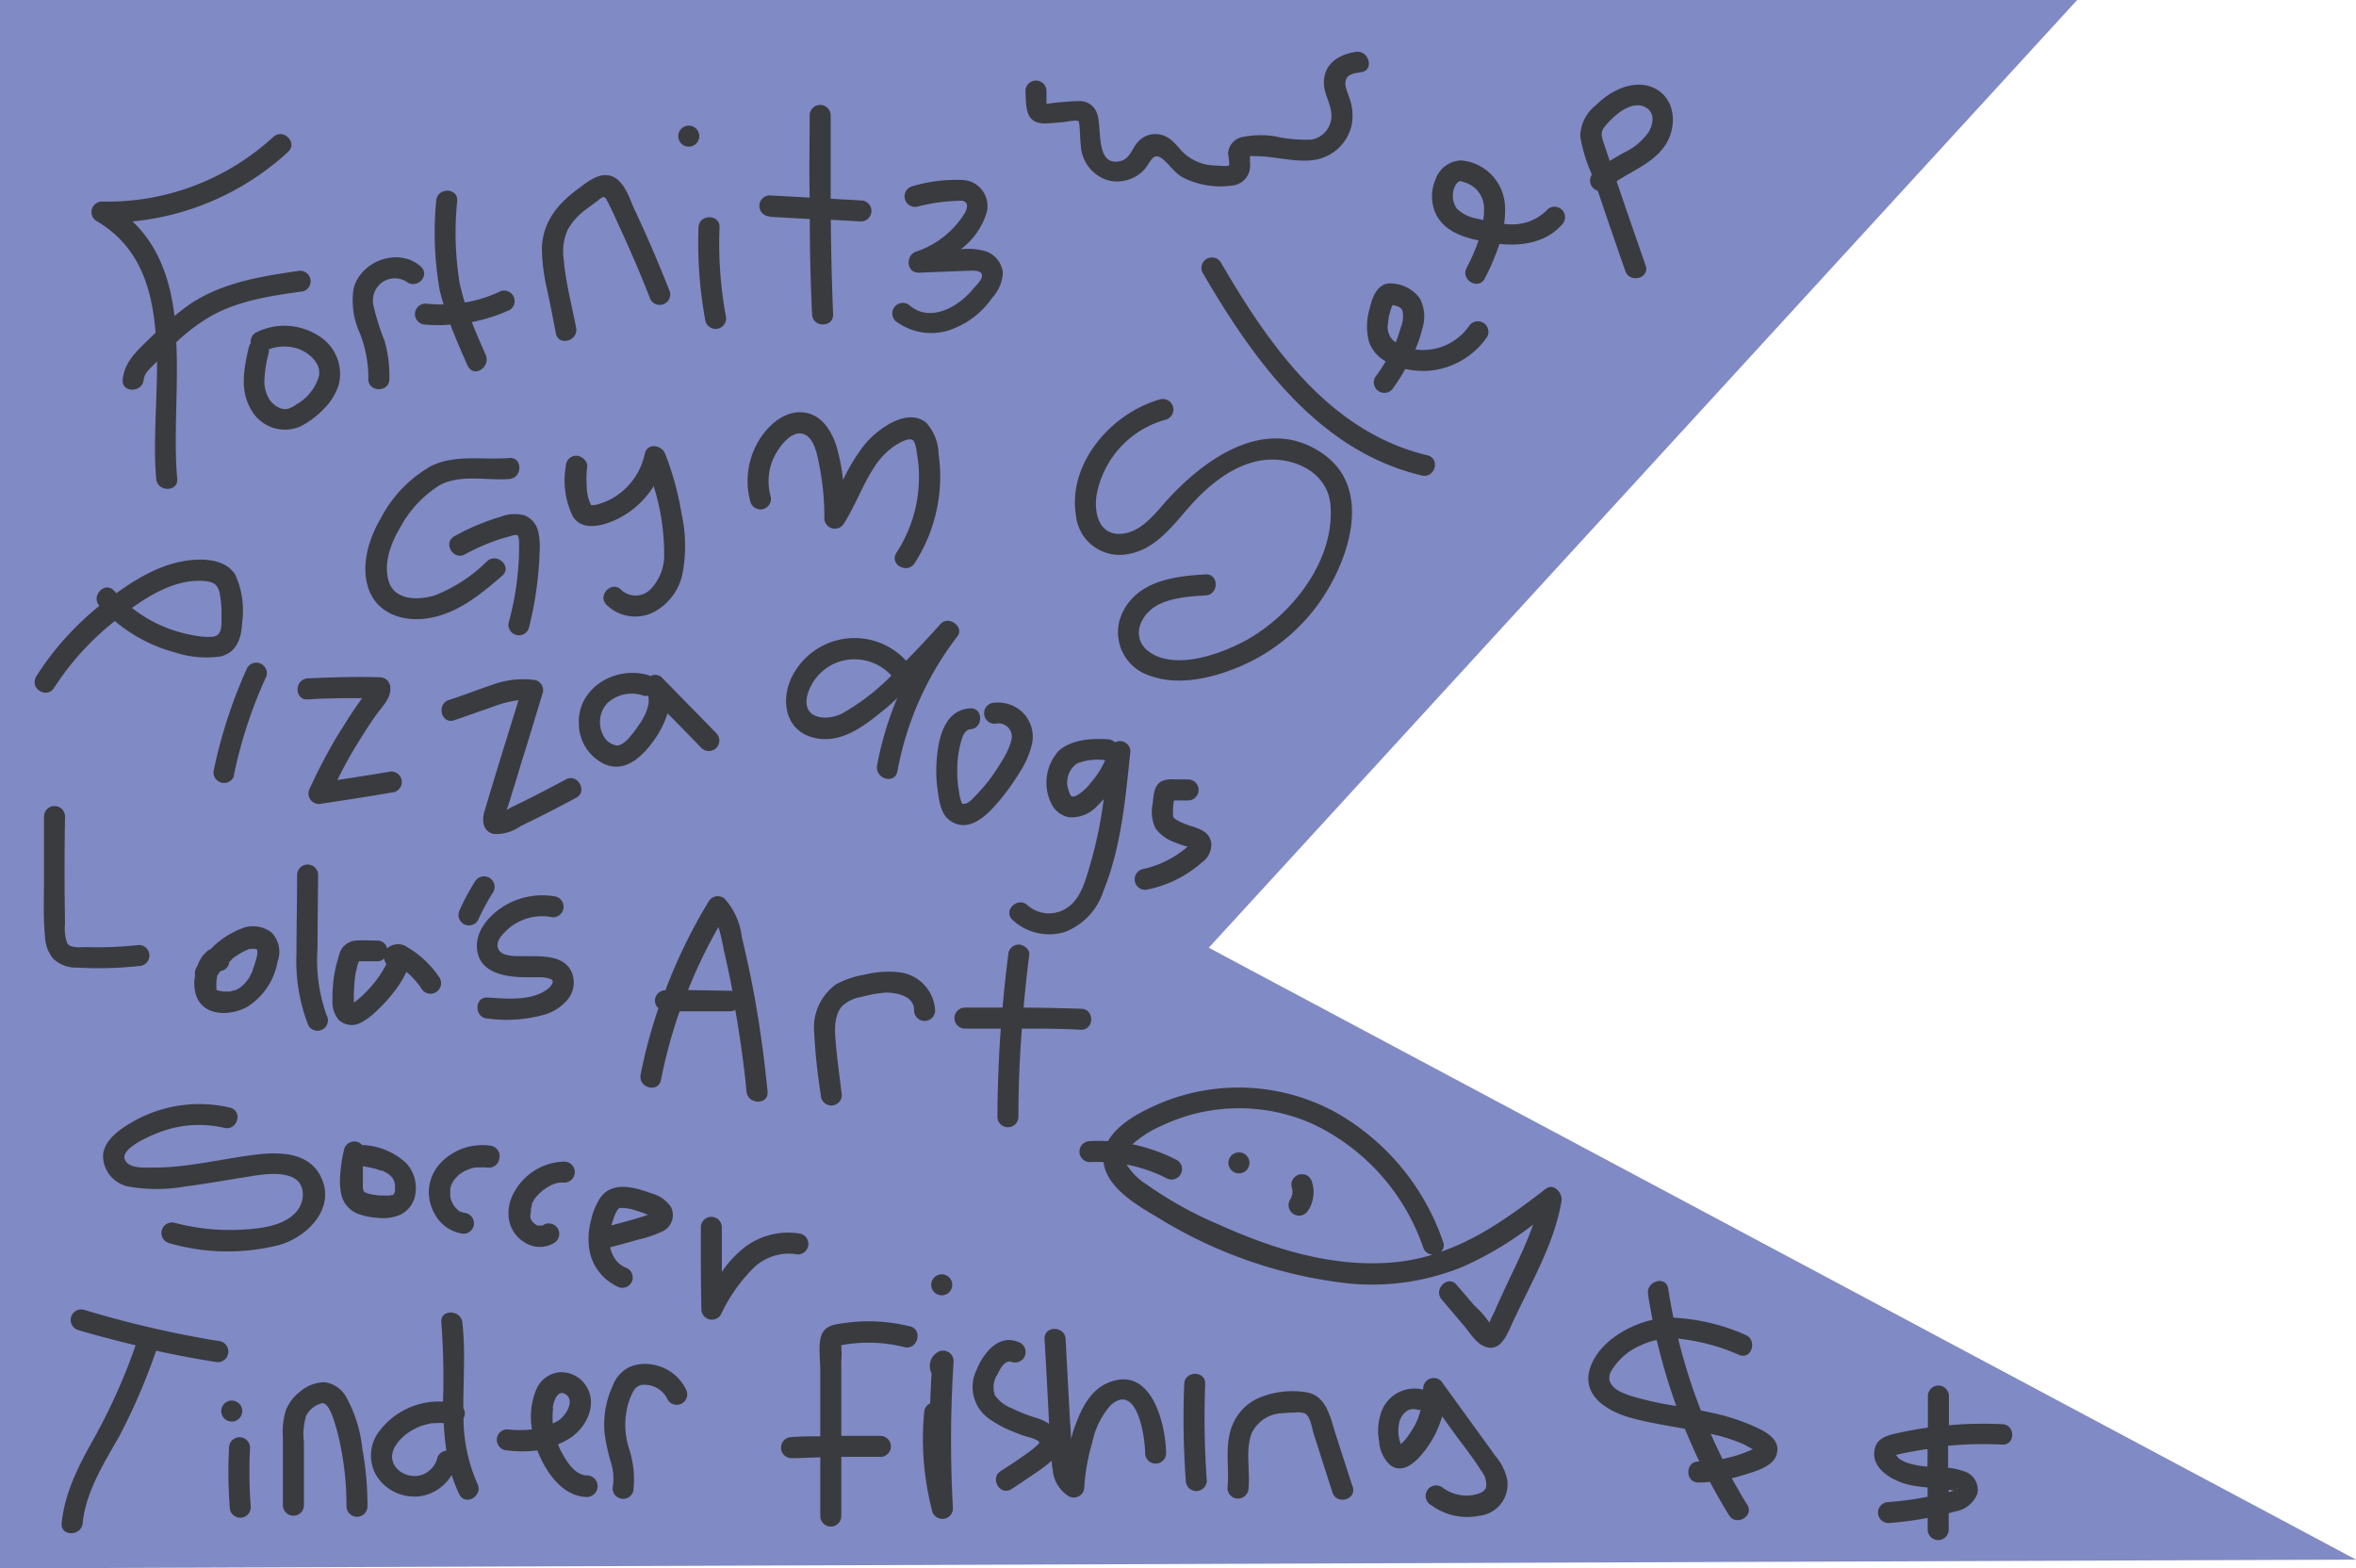 <svg id="Layer_1" data-name="Layer 1" xmlns="http://www.w3.org/2000/svg" viewBox="0 0 224.26 149.3"><defs><style>.cls-1{fill:#808ac4;}.cls-2{fill:#3a3b3f;}</style></defs><title>hobbies</title><polygon class="cls-1" points="0 149.3 0 0 197.72 0 115.06 90.22 224.26 148.47 0 149.3"/><path class="cls-2" d="M236.34,563.47c4,2.33,5.26,6.28,5.61,10.62l-.48.47c-1.16,1.14-2.49,2.25-2.65,4-.12,1.28,1.88,1.27,2,0,.05-.59.59-1.06,1-1.46l.27-.27c0,3.91-.38,7.92-.08,11.17.11,1.27,2.11,1.28,2,0-.36-3.9.12-8.54-.09-13a18,18,0,0,1,3.2-2.43c2.69-1.54,5.84-2,8.85-2.41a1,1,0,0,0,.7-1.23,1,1,0,0,0-1.23-.7c-3.48.5-7,1.08-10,3-.58.39-1.14.82-1.69,1.27-.42-3.45-1.5-6.64-4-9a25.49,25.49,0,0,0,14.82-6.63c.94-.87-.47-2.28-1.42-1.41a23.32,23.32,0,0,1-16.24,6.15A1,1,0,0,0,236.34,563.47Z" transform="translate(-227.14 -542.42)"/><path class="cls-2" d="M251.48,574.09a1,1,0,0,0-.47,1,1.11,1.11,0,0,0-.18.36c-.45,1.92-.89,4.09.18,5.9a3.67,3.67,0,0,0,4.73,1.66,8.3,8.3,0,0,0,2.16-1.6,5.79,5.79,0,0,0,1.46-2.29,4.23,4.23,0,0,0-1.8-4.67A6,6,0,0,0,251.48,574.09Zm4.61,1.8a3.09,3.09,0,0,1,1.11,1,1.79,1.79,0,0,1,.3.69,1.92,1.92,0,0,1,0,.63,4.56,4.56,0,0,1-2.15,2.71,3,3,0,0,1-.75.4,1.3,1.3,0,0,1-.67,0,2.29,2.29,0,0,1-1.1-.81,3.2,3.2,0,0,1-.52-1.93,12.24,12.24,0,0,1,.42-2.62,1,1,0,0,0,0-.29,4.26,4.26,0,0,1,1.58-.26,3.73,3.73,0,0,1,.88.12A3.14,3.14,0,0,1,256.09,575.89Z" transform="translate(-227.14 -542.42)"/><path class="cls-2" d="M262.2,578.51c0,1.28,2,1.28,2,0a12,12,0,0,0-.45-3.63,22.68,22.68,0,0,1-1.06-3.37,2.15,2.15,0,0,1,.78-2.18,2.11,2.11,0,0,1,2.31-.13c1,.85,2.37-.55,1.41-1.41-2.14-1.91-5.9-.48-6.42,2.27a7.52,7.52,0,0,0,.63,4.1A11.57,11.57,0,0,1,262.2,578.51Z" transform="translate(-227.14 -542.42)"/><path class="cls-2" d="M266.64,572.32a1,1,0,0,0,1,1,13.43,13.43,0,0,0,2.37,0c.5,1.32,1.06,2.6,1.63,3.88s2.24.16,1.73-1-.91-2.07-1.32-3.12a16.22,16.22,0,0,0,3.58-1.14,1,1,0,0,0,.36-1.36,1,1,0,0,0-1.37-.36,12.59,12.59,0,0,1-3.24,1c-.19-.62-.36-1.25-.5-1.9a30.22,30.22,0,0,1-.22-7.78c.08-1.29-1.92-1.29-2,0a31.76,31.76,0,0,0,.3,8.32c.1.52.25,1,.4,1.54a14.15,14.15,0,0,1-1.72-.08A1,1,0,0,0,266.64,572.32Z" transform="translate(-227.14 -542.42)"/><path class="cls-2" d="M280.05,574.15c.24,1.26,2.17.73,1.93-.53-.41-2.14-1-4.32-1.18-6.5a5.11,5.11,0,0,1,.37-2.81,6,6,0,0,1,1.81-2c.34-.26.69-.51,1-.74.13-.1.42-.38.59-.38s.16,0,.28.19c.51.95.94,1.95,1.39,2.93q1.46,3.16,2.73,6.4a1,1,0,0,0,1.23.7,1,1,0,0,0,.7-1.23q-1.57-4-3.38-7.85c-.45-1-.86-2.39-1.86-3-1.22-.69-2.45.27-3.4,1-2,1.44-3.46,3.18-3.54,5.73a18.34,18.34,0,0,0,.49,3.9C279.52,571.35,279.78,572.75,280.05,574.15Z" transform="translate(-227.14 -542.42)"/><path class="cls-2" d="M294.29,573a1,1,0,0,0,1.93-.54,38.12,38.12,0,0,1-.59-8.4c.05-1.28-1.95-1.28-2,0A40.59,40.59,0,0,0,294.29,573Z" transform="translate(-227.14 -542.42)"/><path class="cls-2" d="M292.7,556.38a1,1,0,0,0,0-2A1,1,0,0,0,292.7,556.38Z" transform="translate(-227.14 -542.42)"/><path class="cls-2" d="M300.42,563.06l3.8.21q0,4.54.22,9.07c.05,1.29,2.05,1.29,2,0q-.18-4.47-.22-9l2.87.16a1,1,0,0,0,1-1,1,1,0,0,0-1-1l-2.88-.16q0-4,0-7.93a1,1,0,0,0-2,0c0,2.61-.06,5.22,0,7.82l-3.79-.21a1,1,0,0,0,0,2Z" transform="translate(-227.14 -542.42)"/><path class="cls-2" d="M317.35,573.9a8.11,8.11,0,0,0,4.25-3.15,3.78,3.78,0,0,0,1-2.36,2.43,2.43,0,0,0-1.74-2.08,6,6,0,0,0-2.27-.16l0,0a6.86,6.86,0,0,0,2.47-3.51,2.48,2.48,0,0,0-2.18-3.08,14.78,14.78,0,0,0-4.9.59,1,1,0,0,0,.53,1.93,16.65,16.65,0,0,1,3.58-.53c.3,0,.77-.12,1,.17s0,.82-.18,1.09a8.67,8.67,0,0,1-4.59,3.57c-1,.36-.92,2,.26,2l4.56-.18c.32,0,1.35-.13,1.46.35s-.6,1.09-.81,1.35c-1.35,1.67-4,3.26-6,1.65a1,1,0,0,0-1.42,0,1,1,0,0,0,0,1.42A5.6,5.6,0,0,0,317.35,573.9Z" transform="translate(-227.14 -542.42)"/><path class="cls-2" d="M352.11,600.6c3.13-3.9,6.06-11.47.93-15-5.42-3.76-11.35.55-15,4.64-1.1,1.26-2.37,2.87-4.19,3-2.11.13-2.59-2-2.33-3.69a9.14,9.14,0,0,1,6.58-7.18,1,1,0,0,0-.54-1.93c-4.59,1.28-8.83,6.07-8,11.09a4.18,4.18,0,0,0,4.94,3.64c2.83-.48,4.44-3,6.3-5s4.49-4,7.42-4c2.63,0,5.32,1.48,5.56,4.31.45,5.31-3.7,10.54-8.12,12.94-2.36,1.28-6.64,2.81-9.11,1.07-1.51-1.06-1.18-2.88.1-4s3.5-1.29,5.25-1.39c1.28-.07,1.28-2.07,0-2-3,.17-6.4.61-7.89,3.58a4.34,4.34,0,0,0,2.69,6.1c2.8,1,6.26.09,8.87-1.09A17.81,17.81,0,0,0,352.11,600.6Z" transform="translate(-227.14 -542.42)"/><path class="cls-2" d="M363,585.76c-9.38-2.23-15.13-10.58-19.69-18.42a1,1,0,0,0-1.72,1c4.82,8.29,11,17,20.87,19.34C363.74,588,364.27,586.06,363,585.76Z" transform="translate(-227.14 -542.42)"/><path class="cls-2" d="M357.46,575a3.51,3.51,0,0,0,1.58,1.82c-.3.51-.62,1-1,1.5a1,1,0,0,0,.36,1.36,1,1,0,0,0,1.37-.35,18.14,18.14,0,0,0,1.14-1.79,8.06,8.06,0,0,0,2,.19,7.48,7.48,0,0,0,5.77-3.22,1,1,0,0,0-.36-1.37,1,1,0,0,0-1.37.36,5.44,5.44,0,0,1-3.09,2.09,5.59,5.59,0,0,1-2,.1,13,13,0,0,0,.69-2.08,3.68,3.68,0,0,0-.27-2.8,3.52,3.52,0,0,0-2.75-1.41c-1.27-.05-1.77,1.32-2,2.34A5.83,5.83,0,0,0,357.46,575Zm1.8-1.75a4.2,4.2,0,0,1,.18-1.06,5.22,5.22,0,0,1,.18-.56c0-.05.06-.11.09-.17a3,3,0,0,1,.51.15.65.65,0,0,1,.41.38,2.76,2.76,0,0,1-.17,1.65A13.41,13.41,0,0,1,360,575l-.19-.12A1.77,1.77,0,0,1,359.26,573.21Z" transform="translate(-227.14 -542.42)"/><path class="cls-2" d="M374.44,562.37a4.69,4.69,0,0,1-4,1.37h-.13a8.85,8.85,0,0,0,.09-1.53,4.57,4.57,0,0,0-4.17-4.52,2.69,2.69,0,0,0-2.47,1.87,4,4,0,0,0-.13,2.75c.61,1.91,2.44,2.62,4.25,3a18.82,18.82,0,0,1-1.14,2.62c-.59,1.14,1.14,2.15,1.73,1a21.69,21.69,0,0,0,1.4-3.29c2.18.23,4.49-.15,6-1.89a1,1,0,0,0-1.41-1.41Zm-6.66.87a3.64,3.64,0,0,1-1.94-.93,2,2,0,0,1-.4-1.4c0-.36.22-1.09.66-1.25-.07,0,.18,0,.25.06l.41.13a2.84,2.84,0,0,1,.92.61,2.62,2.62,0,0,1,.72,1.91,8.4,8.4,0,0,1-.07,1Z" transform="translate(-227.14 -542.42)"/><path class="cls-2" d="M379.22,560.57c.87,2.56,1.74,5.11,2.63,7.65.42,1.21,2.36.69,1.93-.53-.88-2.53-1.76-5.06-2.62-7.6l-.14-.41c1.59-1.06,3.43-1.73,4.58-3.37s1.12-4.27-.77-5.38-4.29,0-5.76,1.49a3.83,3.83,0,0,0-1.51,3,15,15,0,0,0,1.11,3.62A1,1,0,0,0,379.22,560.57Zm.64-6.06a8.58,8.58,0,0,1,1.2-1.21c.71-.59,1.85-1.19,2.76-.64s.65,1.62.26,2.32a6,6,0,0,1-2.42,2c-.44.25-.87.5-1.29.76-.19-.55-.37-1.09-.55-1.63S379.42,555.07,379.86,554.51Z" transform="translate(-227.14 -542.42)"/><path class="cls-2" d="M268.2,586.77a12.19,12.19,0,0,0-4.79,4.94c-1.11,1.9-1.91,4.35-1.26,6.54.72,2.44,3.12,3.36,5.48,3.06,2.9-.36,5.17-2.23,7.3-4.07,1-.84-.44-2.25-1.41-1.41a14.7,14.7,0,0,1-5,3.27c-1.55.47-3.84.51-4.39-1.38-.51-1.72.24-3.63,1.11-5.1a10.8,10.8,0,0,1,3.73-4c2-1.09,4.48-.43,6.65-.6,1.27-.1,1.28-2.1,0-2C273.07,586.23,270.55,585.65,268.2,586.77Z" transform="translate(-227.14 -542.42)"/><path class="cls-2" d="M270.4,593.46c-1.13.63-.12,2.35,1,1.73a19.39,19.39,0,0,1,3.44-1.48l.92-.26a1.27,1.27,0,0,1,.66-.09s0,.07.05.13a1.68,1.68,0,0,1,.08.54,27.36,27.36,0,0,1-1,7.69,1,1,0,0,0,1.92.53,33.84,33.84,0,0,0,.87-4.89c.08-.78.14-1.57.16-2.35a6.64,6.64,0,0,0-.13-2,2.18,2.18,0,0,0-1.31-1.53,3.67,3.67,0,0,0-2.29.14A21.91,21.91,0,0,0,270.4,593.46Z" transform="translate(-227.14 -542.42)"/><path class="cls-2" d="M282,585.8a1,1,0,0,0-1,1,7.8,7.8,0,0,0,.67,4.79c.85,1.33,2.57.94,3.79.44a8.45,8.45,0,0,0,3.9-3.33,21.53,21.53,0,0,1,1,6.34,4.69,4.69,0,0,1-1.3,3.48,2,2,0,0,1-2.78.06c-.89-.93-2.31.49-1.41,1.41a3.9,3.9,0,0,0,4.4.75,5.37,5.37,0,0,0,2.82-3.63,14.27,14.27,0,0,0-.08-5.82,27.78,27.78,0,0,0-1.56-5.68c-.33-.84-1.7-1.06-1.93,0a6.45,6.45,0,0,1-3.11,4.26,6.09,6.09,0,0,1-1.21.51,1.85,1.85,0,0,1-.61.13c-.35,0-.12,0-.26-.16a4.12,4.12,0,0,1-.34-1.67,9.1,9.1,0,0,1,.05-1.88C283.05,586.26,282.47,585.81,282,585.8Z" transform="translate(-227.14 -542.42)"/><path class="cls-2" d="M300.51,589.74a5.39,5.39,0,0,1,.27-3.73c.43-.92,1.65-2.71,2.88-2.26,1,.37,1.27,2,1.45,2.87a25.91,25.91,0,0,1,.5,5.12,1,1,0,0,0,1.87.5c1.09-1.72,1.77-3.67,2.89-5.37A7.21,7.21,0,0,1,312.1,585c.41-.29,1.63-1.08,2-.61a2.58,2.58,0,0,1,.29,1.06,13.07,13.07,0,0,1,.2,1.53,13.93,13.93,0,0,1-.12,2.81,13.28,13.28,0,0,1-2,5.25c-.71,1.08,1,2.08,1.73,1a15.31,15.31,0,0,0,2.36-6.76,14.55,14.55,0,0,0-.08-3.61,4.54,4.54,0,0,0-1.17-3c-1.8-1.51-4.64.61-5.81,2a17.18,17.18,0,0,0-2.11,3.44,20,20,0,0,0-.57-3c-.45-1.57-1.43-3.25-3.22-3.43-1.94-.2-3.62,1.47-4.45,3.07a7.48,7.48,0,0,0-.57,5.49A1,1,0,0,0,300.51,589.74Z" transform="translate(-227.14 -542.42)"/><path class="cls-2" d="M232.31,607.87a26.1,26.1,0,0,1,5.76-6.33,14.86,14.86,0,0,0,5.76,3,9.47,9.47,0,0,0,4.29.37c1.59-.38,2-1.78,2.07-3.23a8.31,8.31,0,0,0-.64-4.52c-.74-1.24-2.29-1.51-3.63-1.46-2.85.09-5.43,1.54-7.7,3.19l-.2-.21c-.86-1-2.27.46-1.42,1.41l0,0a28,28,0,0,0-6,6.7C229.9,608,231.63,609,232.31,607.87Zm14.36-10.13c.81.08,1.21.34,1.38,1.14a10.72,10.72,0,0,1,.17,2.33c0,.77.09,1.74-.87,1.83a7.19,7.19,0,0,1-1.9-.16,13,13,0,0,1-5.75-2.59C241.75,598.83,244.17,597.49,246.67,597.74Z" transform="translate(-227.14 -542.42)"/><path class="cls-2" d="M249.4,616.22a43.62,43.62,0,0,1,3-9.21,1,1,0,0,0-.36-1.37,1,1,0,0,0-1.37.36,46.57,46.57,0,0,0-3.17,9.69,1,1,0,0,0,1.93.53Z" transform="translate(-227.14 -542.42)"/><path class="cls-2" d="M256.42,609c1.73-.11,3.46-.13,5.19-.12l-.78,1.11c-.53.78-1,1.57-1.52,2.38a51.17,51.17,0,0,0-2.67,5.08,1,1,0,0,0,1.13,1.47q3.45-.51,6.88-1.09a1,1,0,0,0,.7-1.23,1,1,0,0,0-1.23-.7c-1.62.28-3.25.52-4.87.78.61-1.23,1.26-2.44,2-3.61.52-.86,1.07-1.7,1.64-2.52s1.5-1.66,1.4-2.66a1,1,0,0,0-1-1c-2.29-.06-4.57,0-6.85.11C255.15,607.07,255.14,609.07,256.42,609Z" transform="translate(-227.14 -542.42)"/><path class="cls-2" d="M281,616.62c-1.15.62-2.32,1.23-3.49,1.82l-1.71.84-.44.25a5.31,5.31,0,0,0,.18-.51c.15-.47.29-.94.44-1.41.31-1,.62-2.05.94-3.08.63-2,1.25-4.09,1.88-6.14a1,1,0,0,0-.7-1.23,8.57,8.57,0,0,0-4.16.47c-1.37.45-2.72,1-4.09,1.43-1.2.42-.68,2.35.54,1.92l3.64-1.27a10.94,10.94,0,0,1,2.47-.64c-1.09,3.53-2.2,7.06-3.25,10.6-.25.86-.16,1.88.87,2.14a4,4,0,0,0,2.58-.75c1.79-.86,3.56-1.77,5.31-2.71C283.1,617.73,282.09,616,281,616.62Z" transform="translate(-227.14 -542.42)"/><path class="cls-2" d="M284.73,615.18c2,.86,3.7-.89,4.76-2.43a8.81,8.81,0,0,0,1.19-2.42q1.62,1.63,3.22,3.29a1,1,0,0,0,1.42-1.41l-5.16-5.27a.93.93,0,0,0-1.11-.16s-.06,0-.11-.06c-3.13-1-6.88,1.14-6.7,4.64A4.26,4.26,0,0,0,284.73,615.18Zm.21-5.81a3.4,3.4,0,0,1,3.47-.72.93.93,0,0,0,.43,0c.28,1.14-.66,2.52-1.29,3.35-.37.48-1,1.36-1.68,1.39a1.68,1.68,0,0,1-1.32-1A2.65,2.65,0,0,1,284.94,609.37Z" transform="translate(-227.14 -542.42)"/><path class="cls-2" d="M248.84,671.34a1,1,0,0,0-.7-1.23,99.58,99.58,0,0,1-13-3,1,1,0,0,0-.54,1.93c1.8.54,3.62,1,5.45,1.45a57,57,0,0,1-3.73,8.43c-1.51,2.69-3,5.38-3.31,8.5-.13,1.28,1.87,1.27,2,0,.3-3,2-5.66,3.48-8.27A57.27,57.27,0,0,0,242,671c1.86.41,3.73.77,5.61,1.06A1,1,0,0,0,248.84,671.34Z" transform="translate(-227.14 -542.42)"/><path class="cls-2" d="M250.94,680.24a1,1,0,0,0-2,0,44.53,44.53,0,0,0,.07,5.66,1,1,0,0,0,1,1,1,1,0,0,0,1-1A44.53,44.53,0,0,1,250.94,680.24Z" transform="translate(-227.14 -542.42)"/><path class="cls-2" d="M249.2,675.75a1,1,0,0,0,0,2A1,1,0,0,0,249.2,675.75Z" transform="translate(-227.14 -542.42)"/><path class="cls-2" d="M260.08,675.39A2.75,2.75,0,0,0,258,674a3.66,3.66,0,0,0-2.26.87,4.14,4.14,0,0,0-1.4,1.83,7.18,7.18,0,0,0-.27,2.61q0,3.19,0,6.4a1,1,0,0,0,2,0c0-2,0-4,0-6a6.13,6.13,0,0,1,.2-2.49A2.33,2.33,0,0,1,257.8,676c.53-.06.93,1.06,1.08,1.49a20.37,20.37,0,0,1,.69,2.66,28.35,28.35,0,0,1,.55,5.66,1,1,0,0,0,2,0,30.51,30.51,0,0,0-.49-5.48A13,13,0,0,0,260.08,675.39Z" transform="translate(-227.14 -542.42)"/><path class="cls-2" d="M271.26,677.41a.68.68,0,0,0,.09-.17,1,1,0,0,0-.11-.77c0-2.73.21-5.51-.09-8.15-.14-1.26-2.14-1.28-2,0a70,70,0,0,1,.16,7.53,7.1,7.1,0,0,0-6.2,3,3.77,3.77,0,0,0,.18,4.5,4.3,4.3,0,0,0,4,1.48,4.22,4.22,0,0,0,2.84-2,15.1,15.1,0,0,0,.73,1.85c.57,1.15,2.29.14,1.73-1A15.5,15.5,0,0,1,271.26,677.41Zm-2.48,3.76a2.32,2.32,0,0,1-1.57,1.68,2.3,2.3,0,0,1-1.22,0,2.23,2.23,0,0,1-1.08-.64l-.12-.14,0,0a2.59,2.59,0,0,1-.19-.33,2.08,2.08,0,0,1-.14-.53,2.05,2.05,0,0,1,.41-1.28,3.36,3.36,0,0,1,.4-.5l.3-.29.2-.17a5.81,5.81,0,0,1,.61-.4l.37-.2.24-.11a6,6,0,0,1,.85-.27l.4-.09h.13l.18,0a4.59,4.59,0,0,1,.83,0,25.52,25.52,0,0,0,.25,2.62A1,1,0,0,0,268.78,681.17Z" transform="translate(-227.14 -542.42)"/><path class="cls-2" d="M283,682.87c-1.19,0-2.09-1.56-2.55-2.49-.08-.15-.13-.32-.2-.47a6.64,6.64,0,0,0,1.24-.65c1.63-1.12,2.64-3.46,1.24-5.18a2.78,2.78,0,0,0-2.55-1,2.72,2.72,0,0,0-2,1.63,6.81,6.81,0,0,0-.4,3.78,10.26,10.26,0,0,1-2.35,0,1,1,0,0,0,0,2,11,11,0,0,0,2.86,0c.76,2,2.35,4.38,4.7,4.44A1,1,0,0,0,283,682.87Zm-3.25-6.42c.09-.69.5-1.86,1.3-1.25s-.06,2-.76,2.45a3.84,3.84,0,0,1-.53.28A7.32,7.32,0,0,1,279.79,676.45Z" transform="translate(-227.14 -542.42)"/><path class="cls-2" d="M289.24,672.32a3.81,3.81,0,0,0-2.19.24,3.23,3.23,0,0,0-1.57,1.74,8.8,8.8,0,0,0-.78,4.66,18.69,18.69,0,0,0,.55,2.55,5.26,5.26,0,0,1,.24,2.33,1,1,0,0,0,.7,1.23,1,1,0,0,0,1.23-.7,9.35,9.35,0,0,0-.44-4.16,7.42,7.42,0,0,1-.15-3.74,6.09,6.09,0,0,1,.62-1.65,1.11,1.11,0,0,1,1.08-.57,2.41,2.41,0,0,1,2.18,1.44,1,1,0,0,0,1.73-1A4.32,4.32,0,0,0,289.24,672.32Z" transform="translate(-227.14 -542.42)"/><path class="cls-2" d="M312.56,615.85A29.89,29.89,0,0,1,318.27,603c.69-.9-.82-2-1.57-1.21-1.08,1.19-2.18,2.38-3.31,3.53a6.66,6.66,0,0,0-10.89,1.57c-1.07,2.21-.61,5.07,2.07,5.75s5-1.24,6.88-2.78c.38-.31.74-.64,1.1-1a31.13,31.13,0,0,0-1.92,6.41C310.4,616.58,312.33,617.12,312.56,615.85Zm-5.24-5.52c-1.41.73-3.73.61-3.38-1.53a4.67,4.67,0,0,1,3.28-3.45,4.76,4.76,0,0,1,4.77,1.38A21.11,21.11,0,0,1,307.32,610.33Z" transform="translate(-227.14 -542.42)"/><path class="cls-2" d="M321.55,609.35a1,1,0,1,0,.53,1.93,1.3,1.3,0,0,1,1,.37,1.26,1.26,0,0,1,.32,1.27,6.86,6.86,0,0,1-.85,1.87,19.76,19.76,0,0,1-1.18,1.79,18.4,18.4,0,0,1-1.28,1.5c-.31.31-.79.9-1.25.86-.09,0-.1,0-.16-.12a3.92,3.92,0,0,1-.26-1.06,10.91,10.91,0,0,1-.16-2.21,10,10,0,0,1,.33-2.43c.11-.42.33-1.23.89-1.27,1.28-.07,1.28-2.07,0-2-2.4.15-3,2.78-3.16,4.73a12.54,12.54,0,0,0,.09,3.18c.14,1,.31,2.23,1.22,2.82,1.89,1.24,3.7-.8,4.8-2.14a20.37,20.37,0,0,0,1.76-2.49,8.46,8.46,0,0,0,1.19-2.74,3.26,3.26,0,0,0-.93-3A3.37,3.37,0,0,0,321.55,609.35Z" transform="translate(-227.14 -542.42)"/><path class="cls-2" d="M328.71,628.84a3.07,3.07,0,0,1-3.77-.25c-.95-.86-2.37.55-1.41,1.41a5.13,5.13,0,0,0,4.94,1.15,6.19,6.19,0,0,0,3.71-3.94c1.7-4.17,2.09-8.84,2.56-13.28a1,1,0,0,0-1.47-.84,1,1,0,0,0-.64-.29c-1.59-.1-3.4,0-4.67,1.05a4.5,4.5,0,0,0-.78,5,2.34,2.34,0,0,0,1.74,1.37,3.31,3.31,0,0,0,2.67-1.09c.22-.2.41-.42.61-.63a41,41,0,0,1-1.33,6.37C330.45,626.27,330,628,328.71,628.84Zm2.2-11.83a4.48,4.48,0,0,1-1.33,1.16c-.46.21-.57,0-.7-.45a2.2,2.2,0,0,1,.78-2.62,5.28,5.28,0,0,1,2.68-.31A8.43,8.43,0,0,1,330.91,617Z" transform="translate(-227.14 -542.42)"/><path class="cls-2" d="M335.88,625.16a1,1,0,0,0-.7,1.23,1,1,0,0,0,1.23.7,11.18,11.18,0,0,0,5.11-2.55,2.1,2.1,0,0,0,.92-1.85c-.2-1.41-1.73-1.46-2.75-1.94a3.56,3.56,0,0,1-.72-.39c-.18-.14-.18-.21-.18-.44a8.45,8.45,0,0,1,.09-1.3h1.35a1,1,0,0,0,0-2h-1.3a2.45,2.45,0,0,0-1.2.16c-.78.4-.78,1.39-.87,2.15a3.64,3.64,0,0,0,.27,2.35,3.89,3.89,0,0,0,1.87,1.34,8.09,8.09,0,0,0,1.08.37l.13,0a6.11,6.11,0,0,1-.63.51A9.46,9.46,0,0,1,335.88,625.16Z" transform="translate(-227.14 -542.42)"/><path class="cls-2" d="M326.55,554.17c.54,0,1.09-.07,1.62-.11.29,0,1.46-.27,1.62-.1s.15,1.8.23,2.31a3.65,3.65,0,0,0,2.51,3.29,3.48,3.48,0,0,0,3.61-1.09c.54-.65.77-1.68,1.72-.87.72.62,1.12,1.34,2,1.78a8,8,0,0,0,4.8.67,1.92,1.92,0,0,0,1.38-1.24,2.6,2.6,0,0,0,.08-1c0-.66-.14-.54.6-.52,1.87,0,4,.7,5.82.3a4.32,4.32,0,0,0,3.26-3.26,4.89,4.89,0,0,0-.23-2.62c-.16-.52-.51-1.18-.31-1.72s.89-.61,1.46-.7c1.26-.19.73-2.12-.54-1.93-1.78.27-3.21,1.31-3,3.28.12,1,.77,1.94.69,3a2.31,2.31,0,0,1-1.89,2.07,13.32,13.32,0,0,1-3.55-.33,9,9,0,0,0-3.15.11,1.69,1.69,0,0,0-1.24,1.5c0,.2.18,1.06.07,1.18s-1.13,0-1.34,0a4.48,4.48,0,0,1-3.07-1.3c-.66-.71-1.19-1.49-2.22-1.66a2.23,2.23,0,0,0-2.05.75c-.55.61-.74,1.58-1.63,1.79-2.49.6-1.71-3.32-2.26-4.6a1.74,1.74,0,0,0-1.81-1.1c-.61,0-1.24.08-1.85.12-.25,0-.75.12-1.13.12,0-.41,0-.86,0-1.2a1,1,0,0,0-2,0C324.84,552.43,324.63,554.15,326.55,554.17Z" transform="translate(-227.14 -542.42)"/><path class="cls-2" d="M240.36,634.38a1,1,0,0,0,1-1,1,1,0,0,0-1-1,35.64,35.64,0,0,1-5,.2c-.5,0-1.55.14-1.83-.39a4.37,4.37,0,0,1-.2-1.87q-.09-5.09,0-10.17a1,1,0,0,0-2,0c0,1.94,0,3.88,0,5.81s-.09,3.81.1,5.68a3.46,3.46,0,0,0,.78,2.05,3.13,3.13,0,0,0,2.29.84A34.78,34.78,0,0,0,240.36,634.38Z" transform="translate(-227.14 -542.42)"/><path class="cls-2" d="M245.83,637.24c.73,2,3.36,1.89,4.89,1a6.38,6.38,0,0,0,2.84-4.29,2.61,2.61,0,0,0-.59-2.77,2.87,2.87,0,0,0-2.92-.33,8,8,0,0,0-2.86,1.93,1.34,1.34,0,0,0-.24.12,3,3,0,0,0-1,1.43s0,0,0,0-.1.16-.14.25a1.06,1.06,0,0,0-.1.72A3.66,3.66,0,0,0,245.83,637.24Zm1.89-.62h0S247.71,636.62,247.72,636.62Zm.59.23Zm1-3.22,0,0,0,0,.39-.26a6,6,0,0,1,.73-.42l.15-.07.14-.06.25-.08.2,0h.22l.18.05,0,0h0l.06.08v.11a.91.91,0,0,1,0,.17s0,.08,0,.09c0,.16-.07.33-.11.49a9.18,9.18,0,0,1-.28.89l-.07.19,0,.07c-.07.15-.14.29-.22.43a3.79,3.79,0,0,1-.2.34l-.1.13-.13.16c-.1.11-.2.22-.3.31l-.14.12,0,0h0c-.11.08-.23.15-.35.22l-.16.09a.07.07,0,0,0-.05,0h-.05l-.43.13-.1,0h-.55l-.24-.05-.12,0a1.5,1.5,0,0,1-.18-.09l-.11,0h.05l-.05,0v-.06l0-.06v-.06a4.51,4.51,0,0,1,0-.52s0-.19,0-.21l.06-.26s0-.09,0-.14.12-.21.19-.31l.14-.19v0l0,0,0,0a.94.94,0,0,0,.83-.86l.07-.06Z" transform="translate(-227.14 -542.42)"/><path class="cls-2" d="M257.42,625.72a1,1,0,0,0-2,0c0,2.51-.06,5-.06,7.52a16.65,16.65,0,0,0,1.14,6.81,1,1,0,0,0,1.36.36,1,1,0,0,0,.36-1.36,15.71,15.71,0,0,1-.86-6.31C257.37,630.4,257.4,628.06,257.42,625.72Z" transform="translate(-227.14 -542.42)"/><path class="cls-2" d="M268.63,636.88a1,1,0,0,0,.36-1.37,9.36,9.36,0,0,0-3-2.87,1.54,1.54,0,0,0-2,.07.94.94,0,0,0-.93-.75c-.68,0-1.38-.05-2.06,0a1.75,1.75,0,0,0-1.59,1.42,12.69,12.69,0,0,0-.62,4.23,2.7,2.7,0,0,0,.58,1.89,1.82,1.82,0,0,0,2.18.24,6.7,6.7,0,0,0,1.56-1.2,12.72,12.72,0,0,0,1.27-1.37,11,11,0,0,0,1.26-1.85c.06-.12.12-.25.17-.38l.24.19a7.54,7.54,0,0,1,1.2,1.39A1,1,0,0,0,268.63,636.88Zm-7.25-3.09h0C261.38,633.57,261.4,633.83,261.38,633.79Zm-.53,4.37s0,.15,0,0Zm.54-.75a6.26,6.26,0,0,1-.57.45c0-.17,0-.37,0-.56,0-.36,0-.72.05-1.08A9.35,9.35,0,0,1,261,635l.15-.61c0-.13.11-.31.15-.46h1.73a.89.89,0,0,0,.68-.27,1.41,1.41,0,0,0,.14.44l.07.1a1,1,0,0,1-.1.19A10.93,10.93,0,0,1,261.39,637.41Z" transform="translate(-227.14 -542.42)"/><path class="cls-2" d="M274.08,627.35a1,1,0,0,0-.36-1.37,1,1,0,0,0-1.37.36,22.12,22.12,0,0,0-1.44,2.67,1.14,1.14,0,0,0-.1.77,1.07,1.07,0,0,0,.46.6,1,1,0,0,0,.77.1.94.94,0,0,0,.6-.46A22.12,22.12,0,0,1,274.08,627.35Z" transform="translate(-227.14 -542.42)"/><path class="cls-2" d="M279.25,636.59c-1.54,1.15-3.91.9-5.7.79-1.29-.07-1.28,1.93,0,2A13.35,13.35,0,0,0,279,639a4.56,4.56,0,0,0,2.27-1.55,2.55,2.55,0,0,0,.26-2.54c-.82-1.76-3.34-1.41-4.93-1.47-.56,0-1.67,0-2-.63s.18-1.21.54-1.6a4.92,4.92,0,0,1,4.37-1.51,1,1,0,0,0,1.24-.7,1,1,0,0,0-.7-1.23,7,7,0,0,0-4.93.9c-1.48.91-2.89,2.53-2.53,4.38.4,2.06,2.78,2.37,4.5,2.4.46,0,.91,0,1.37,0a2.76,2.76,0,0,1,1.15.2C280,635.86,279.52,636.39,279.25,636.59Z" transform="translate(-227.14 -542.42)"/><path class="cls-2" d="M257.66,654.4c-1.41-2.79-5.12-2.25-7.63-1.86-1.93.3-3.84.68-5.78.89a23.93,23.93,0,0,1-2.68.14c-.72,0-2.16.09-2.53-.72-.58-1.23,3.15-2.64,4-2.89a10.64,10.64,0,0,1,5.46-.17c1.25.29,1.79-1.63.53-1.93a12.76,12.76,0,0,0-9.08,1.25c-1.21.68-2.83,1.7-3,3.23a3,3,0,0,0,2.57,3.06,15.66,15.66,0,0,0,5.42-.06c1.88-.23,3.73-.58,5.6-.87,1.37-.21,3.05-.55,4.38,0s1.32,2.34.38,3.36c-1.24,1.35-3.46,1.55-5.17,1.65a20.65,20.65,0,0,1-6.36-.65,1,1,0,0,0-.53,1.93,20,20,0,0,0,10.48.18C256.43,660.17,259.17,657.39,257.66,654.4Z" transform="translate(-227.14 -542.42)"/><path class="cls-2" d="M264.65,656l0-.05h0Z" transform="translate(-227.14 -542.42)"/><path class="cls-2" d="M261.8,651.43h-.2a.8.8,0,0,0-.47-.31,1,1,0,0,0-1.23.7,13,13,0,0,0-.36,2.32,6.09,6.09,0,0,0,.13,2.17,2.61,2.61,0,0,0,1.59,1.68,6.39,6.39,0,0,0,1.84.36,4.09,4.09,0,0,0,2.16-.3,2.62,2.62,0,0,0,1.31-1.5,3.5,3.5,0,0,0-.79-3.43A6.52,6.52,0,0,0,261.8,651.43Zm2.65,3.21,0-.07ZM261.68,656l0,0S261.69,656,261.68,656Zm2.84.23Zm-.08.06s0,0,0,0Zm.26-.34,0,0v0c0,.08,0,0,0,0l-.08.15-.09.08h0l-.07,0-.06,0h0l-.19.05a.41.41,0,0,1-.16,0h-.45c-.25,0-.5,0-.75-.07l-.16,0-.37-.08-.32-.1a.4.4,0,0,1-.13-.07l0,0,0,0-.05,0,0,0a.94.94,0,0,0-.08-.15l0,.05a.43.43,0,0,1,0-.05l-.06-.24v0h0c0-.09,0-.17,0-.26,0-.33,0-.68,0-1,0-.17,0-.33,0-.5a1.5,1.5,0,0,1,0-.2v-.06a.22.22,0,0,0,0-.06,11.59,11.59,0,0,1,1.2.25l.31.1.2.07.05,0,.12,0,.14.08.35.2.08.06.1.08.21.2,0,0,.05.06.18.32h0l0,.07a2.68,2.68,0,0,1,.07.27s0,0,0,0a.32.32,0,0,0,0,.08v.06c0,.1,0,.21,0,.31s0,.06,0,.09l0,.11Z" transform="translate(-227.14 -542.42)"/><path class="cls-2" d="M261.61,655.83Z" transform="translate(-227.14 -542.42)"/><path class="cls-2" d="M264.33,656.29l.07,0s0,0-.07,0Z" transform="translate(-227.14 -542.42)"/><path class="cls-2" d="M264.73,655.39v0a.06.06,0,0,1,0,0v0A.14.14,0,0,0,264.73,655.39Z" transform="translate(-227.14 -542.42)"/><path class="cls-2" d="M274.66,652.74a1,1,0,0,0-.7-1.23,5.46,5.46,0,0,0-5,1.75,4.13,4.13,0,0,0-1,2.56,4.26,4.26,0,0,0,.7,2.4,3.59,3.59,0,0,0,2.33,1.61,1,1,0,0,0,1.23-.69,1,1,0,0,0-.7-1.23l-.3-.07c-.07,0-.34-.16-.12,0l-.2-.1-.16-.12-.28-.27-.12-.17-.12-.2a1.29,1.29,0,0,0-.09-.2,1.72,1.72,0,0,1-.07-.21,1.12,1.12,0,0,1-.06-.23l0-.14c0-.18,0-.36,0-.54v0s0-.06,0-.09.05-.18.07-.27.07-.16.07-.17.08-.16.13-.24.09-.14.14-.21c-.12.18.09-.1.12-.13l.24-.25.11-.09a4.39,4.39,0,0,1,.51-.32l.22-.1.23-.09a4.39,4.39,0,0,1,.6-.15l.12,0h.06l.26,0h.36s.41,0,.17,0A1,1,0,0,0,274.66,652.74Z" transform="translate(-227.14 -542.42)"/><path class="cls-2" d="M277.68,657.63l0-.15c0-.09.05-.18.08-.26a.5.5,0,0,1,0-.13l0-.06a4.4,4.4,0,0,1,.3-.52l.07-.1,0,0,.19-.21a5.11,5.11,0,0,1,.48-.45l.06-.05.13-.09.24-.16.3-.17.2-.1a4.69,4.69,0,0,1,.61-.18l.06,0h.06c.13,0,.26,0,.39,0a1,1,0,0,0,0-2,5.59,5.59,0,0,0-4.77,2.92,3.94,3.94,0,0,0-.45,2.81,3.18,3.18,0,0,0,1.51,2,2.65,2.65,0,0,0,2.77,0,1,1,0,0,0-1-1.73.57.57,0,0,1-.13.08h0l-.1,0h-.17l-.15,0-.08,0h0l-.19-.11a.18.18,0,0,0-.07-.05l0,0-.15-.15-.06-.07a2.39,2.39,0,0,0-.13-.21v0h0a.86.86,0,0,1-.06-.23.61.61,0,0,1,0-.15C277.67,657.83,277.68,657.73,277.68,657.63Z" transform="translate(-227.14 -542.42)"/><path class="cls-2" d="M287.33,664.3a1,1,0,0,0-.7-1.23,2.45,2.45,0,0,1-.87-.7,3.11,3.11,0,0,1-.52-1.12s0-.08,0-.13h.13c.86-.23,1.72-.46,2.58-.71a11.17,11.17,0,0,0,2.32-.8,1.72,1.72,0,0,0,.74-2.28,3.25,3.25,0,0,0-1.91-1.32c-1.54-.57-3.63-1.17-4.78.38a6.18,6.18,0,0,0-.9,2.11,6.92,6.92,0,0,0-.23,2.48,4.72,4.72,0,0,0,2.92,4A1,1,0,0,0,287.33,664.3ZM286,657.49c-.07.09.13-.09,0,0a.31.31,0,0,1,.18-.08,4.3,4.3,0,0,1,1.52.26,8.12,8.12,0,0,1,1.11.4c-1.13.38-2.3.7-3.47,1a7.66,7.66,0,0,1,.33-1A2.67,2.67,0,0,1,286,657.49Z" transform="translate(-227.14 -542.42)"/><path class="cls-2" d="M302.82,661.8a1,1,0,0,0,1.23-.7,1,1,0,0,0-.69-1.23,6.8,6.8,0,0,0-5.75,1.63,9.9,9.9,0,0,0-1.76,2l0-4.24a1,1,0,0,0-2,0c0,2.6,0,5.2.05,7.8a1,1,0,0,0,1.86.5,15.65,15.65,0,0,1,3-4.33A4.82,4.82,0,0,1,302.82,661.8Z" transform="translate(-227.14 -542.42)"/><path class="cls-2" d="M294.63,628.18a50.34,50.34,0,0,0-4.15,8.51,1,1,0,0,0-1,1,1.06,1.06,0,0,0,.33.72,48.76,48.76,0,0,0-1.69,6.3c-.25,1.26,1.67,1.8,1.93.53a48.7,48.7,0,0,1,1.78-6.55l4.83,0a1,1,0,0,0,.47-.14c.45,2.58.82,5.18,1.07,7.78.12,1.27,2.13,1.29,2,0-.32-3.31-.78-6.61-1.4-9.88q-.47-2.43-1.05-4.83a6.61,6.61,0,0,0-1.6-3.61A1,1,0,0,0,294.63,628.18Zm-2,8.49a47.29,47.29,0,0,1,2.9-6,20.07,20.07,0,0,1,.5,2.16c.31,1.3.57,2.6.83,3.91l-.15,0Z" transform="translate(-227.14 -542.42)"/><path class="cls-2" d="M309.11,637.33a12.49,12.49,0,0,1,2.34-.42c1.08,0,2.72.33,2.7,1.7a1,1,0,0,0,2,0,3.86,3.86,0,0,0-3.48-3.64,9.31,9.31,0,0,0-3.2.23,8.45,8.45,0,0,0-2.74.92,5.05,5.05,0,0,0-2.09,4.6,56.42,56.42,0,0,0,.63,5.94,1,1,0,0,0,1,1,1,1,0,0,0,1-1c-.2-1.66-.44-3.33-.58-5-.1-1.12-.19-2.57.62-3.47A3.46,3.46,0,0,1,309.11,637.33Z" transform="translate(-227.14 -542.42)"/><path class="cls-2" d="M322.08,648.73a1,1,0,0,0,2,0q0-4.2.33-8.39c1.87,0,3.75,0,5.63.11,1.29,0,1.29-2,0-2-1.82-.06-3.64-.1-5.47-.11.15-1.65.32-3.31.54-5,.07-.54-.51-1-1-1a1,1,0,0,0-1,1c-.22,1.66-.39,3.32-.54,5-1.19,0-2.39,0-3.58,0a1,1,0,0,0,0,2c1.14,0,2.28,0,3.41,0Q322.1,644.53,322.08,648.73Z" transform="translate(-227.14 -542.42)"/><path class="cls-2" d="M313.78,668.69a16.45,16.45,0,0,0-6.29-.32c-.83.12-1.76.21-2.13,1.08s-.14,2.35-.14,3.36l0,6.34c-.92,0-1.83,0-2.74.08a1,1,0,0,0,0,2c.91,0,1.83-.06,2.74-.08l0,5.59a1,1,0,0,0,2,0l0-5.63c1.24,0,2.48,0,3.72,0a1,1,0,0,0,0-2c-1.24,0-2.48,0-3.72,0,0-1.41,0-2.82,0-4.23V672a8.94,8.94,0,0,0,0-1.37v-.15l.33-.06a14.09,14.09,0,0,1,5.71.25C314.5,670.93,315,669,313.78,668.69Z" transform="translate(-227.14 -542.42)"/><path class="cls-2" d="M316.36,671.16a1.51,1.51,0,0,0-.69,1.55,1.33,1.33,0,0,0,.14.44c-.05,1-.1,1.91-.13,2.86a1,1,0,0,0-.57.82,27.29,27.29,0,0,0,.73,9.31,1,1,0,0,0,2-.27,116.36,116.36,0,0,1,.07-13.85A1,1,0,0,0,316.36,671.16Z" transform="translate(-227.14 -542.42)"/><path class="cls-2" d="M316.78,665.73a1,1,0,0,0,0-2A1,1,0,0,0,316.78,665.73Z" transform="translate(-227.14 -542.42)"/><path class="cls-2" d="M332.49,674.11c-1.63.74-2.42,2.45-3,4-.15.42-.28.85-.41,1.29,0-.69-.07-1.38-.11-2.06l-.4-7.45c-.07-1.28-2.07-1.29-2,0q.23,4,.43,8.07a4.83,4.83,0,0,0-1.15-.54,14.67,14.67,0,0,1-2.38-.93,3.44,3.44,0,0,1-1.63-1.25,2.26,2.26,0,0,1,.25-2c.27-.53.69-1.43,1.41-1.15a1,1,0,0,0,1.23-.7,1,1,0,0,0-.7-1.23c-1.89-.76-3.31,1.14-3.93,2.66a3.7,3.7,0,0,0,1.2,4.67,10.73,10.73,0,0,0,2.29,1.22,13.18,13.18,0,0,0,1.37.5,3.38,3.38,0,0,1,1,.38c.05,0,.1.17.12.17s-.17.2-.24.27a11.38,11.38,0,0,1-1,.79c-.8.57-1.61,1.11-2.43,1.63-1.09.68-.09,2.41,1,1.73.76-.48,1.51-1,2.24-1.5a14.29,14.29,0,0,0,1.6-1.21q0,.4.09.81a3.29,3.29,0,0,0,1.5,2.56,1,1,0,0,0,1.51-.86,19.25,19.25,0,0,1,.76-4.25,7.72,7.72,0,0,1,1.73-3.52c2.54-2.29,3.3,3.05,3.3,4.54a1,1,0,0,0,2,0C338.08,677.82,336.66,672.22,332.49,674.11Z" transform="translate(-227.14 -542.42)"/><path class="cls-2" d="M341.86,674.17c.05-1.29-1.95-1.29-2,0a82.9,82.9,0,0,0,.15,9.19,1,1,0,0,0,1,1,1,1,0,0,0,1-1A82.9,82.9,0,0,1,341.86,674.17Z" transform="translate(-227.14 -542.42)"/><path class="cls-2" d="M354.24,678.83c-.48-1.5-.83-3.46-2.64-3.85a8.35,8.35,0,0,0-4.29.38,4.81,4.81,0,0,0-3,3.11c-.58,1.82-.14,3.74-.33,5.61a1,1,0,0,0,2,0c.17-1.71-.32-3.59.31-5.24a3.36,3.36,0,0,1,3-1.89,10,10,0,0,1,1.09-.06,2.3,2.3,0,0,1,.94.07c.55.25.71,1.44.86,1.93.6,1.87,1.19,3.74,1.79,5.6.39,1.23,2.32.7,1.93-.53C355.33,682.25,354.79,680.54,354.24,678.83Z" transform="translate(-227.14 -542.42)"/><path class="cls-2" d="M369.46,681c-.52-.75-1.06-1.47-1.59-2.21l-3.39-4.68a1,1,0,0,0-1.87.51v.09a.05.05,0,0,1,0,0,3.34,3.34,0,0,0-4,2.17,5.27,5.27,0,0,0-.2,2.7,3.41,3.41,0,0,0,1,2.26c1.57,1.28,3.27-1.09,4-2.27a9.33,9.33,0,0,0,1-2.32l1.17,1.62c.86,1.19,1.81,2.36,2.59,3.62a2,2,0,0,1,.43,1.47c-.11.47-.6.62-1,.73a3.8,3.8,0,0,1-3.22-.71,1,1,0,1,0-1,1.73,5.79,5.79,0,0,0,4.6,1,3,3,0,0,0,2.62-3.46A5.07,5.07,0,0,0,369.46,681Zm-8.89-.71c.05,0,0,0,0,0Zm.61-1.18a4.42,4.42,0,0,1-.44.53,3.27,3.27,0,0,1-.29.26c0-.17-.09-.33-.12-.5a3.66,3.66,0,0,1,0-1.58c.19-.76.87-1.49,1.71-1.2a.91.91,0,0,0,.32,0,6.36,6.36,0,0,1-.32,1A7.6,7.6,0,0,1,361.18,679.09Z" transform="translate(-227.14 -542.42)"/><path class="cls-2" d="M374.28,655.59c-3.14,2.42-6.32,4.73-10,6a.81.81,0,0,0,.23-.93,22.52,22.52,0,0,0-10.25-12.36,19.3,19.3,0,0,0-16.47-.94c-1.7.71-4.17,1.88-5.18,3.69a16.4,16.4,0,0,0-1.72,0,1,1,0,0,0-1,1,1,1,0,0,0,1,1,11.25,11.25,0,0,1,1.3,0c.26,2.47,3.36,4.21,5.25,5.33a43.71,43.71,0,0,0,18.15,6.23A22.81,22.81,0,0,0,366.4,663a32.73,32.73,0,0,0,6.67-4c-.73,2.1-1.76,4.09-2.69,6.1-.34.74-.69,1.48-1,2.23a7.23,7.23,0,0,0-.42.89.47.47,0,0,0-.06.09,9.63,9.63,0,0,0-1.46-1.65l-1.65-1.93c-.84-1-2.25.44-1.41,1.41l2.1,2.47c.52.61,1.1,1.59,1.86,1.94,1.61.75,2.25-1.1,2.77-2.21,1.72-3.72,4-7.54,4.67-11.62C375.88,656,375.05,655,374.28,655.59ZM343.18,659a36.21,36.21,0,0,1-6.89-3.82,6,6,0,0,1-1.91-1.9,14.37,14.37,0,0,1,3.77,1.29,1,1,0,0,0,1.37-.36,1,1,0,0,0-.36-1.36,16.79,16.79,0,0,0-4.23-1.5,10.63,10.63,0,0,1,2.77-1.76,17.17,17.17,0,0,1,14.4-.17,20.28,20.28,0,0,1,10.51,11.76,1,1,0,0,0,.88.68,18.07,18.07,0,0,1-3.82.74C354,663.08,348.35,661.34,343.18,659Z" transform="translate(-227.14 -542.42)"/><path class="cls-2" d="M345.07,652.12a1,1,0,0,0,0,2A1,1,0,0,0,345.07,652.12Z" transform="translate(-227.14 -542.42)"/><path class="cls-2" d="M351.57,654.33a1.08,1.08,0,0,0-.77-.1,1.06,1.06,0,0,0-.6.46,1,1,0,0,0-.1.77,1.29,1.29,0,0,1,.06.25c0,.12,0,.23,0,.35l-.09.33-.14.25a1,1,0,0,0-.1.77,1,1,0,0,0,.46.6,1,1,0,0,0,.77.1,1.09,1.09,0,0,0,.6-.46,2.84,2.84,0,0,0,.46-1.2,3.12,3.12,0,0,0,.05-.75,3.39,3.39,0,0,0-.15-.77A1.06,1.06,0,0,0,351.57,654.33Z" transform="translate(-227.14 -542.42)"/><path class="cls-2" d="M394.09,678.2a20.19,20.19,0,0,0-4-1.29l-1.05-.22a54.3,54.3,0,0,1-2.16-6.84,19.53,19.53,0,0,1,5.83,1.56c1.21.46,1.73-1.48.54-1.93a19.22,19.22,0,0,0-6.82-1.62c-.19-.92-.36-1.84-.5-2.77-.19-1.27-2.11-.73-1.92.53.12.82.27,1.63.43,2.44-2.35.51-5.14,2.18-5.93,4.55-.92,2.75,1.81,4.24,4,4.82,1.66.44,3.36.71,5,1,.43,1,.89,2.1,1.39,3.12h-.09c-1.28,0-1.29,2,0,2,.36,0,.72,0,1.08-.08.59,1.09,1.19,2.16,1.84,3.21s2.41.09,1.73-1c-.52-.83-1-1.68-1.48-2.54a11.42,11.42,0,0,0,1.11-.3c1.07-.34,2.87-.79,3.17-2C396.66,679.4,395.12,678.66,394.09,678.2Zm-12-3c-1-.33-2.18-1-1.62-2.2a6,6,0,0,1,2.83-2.5,7,7,0,0,1,1.54-.52,56.6,56.6,0,0,0,1.86,6.28A29.93,29.93,0,0,1,382.13,675.23Zm9,6.08c-.39-.78-.76-1.57-1.11-2.36.3.07.61.13.91.21a17.19,17.19,0,0,1,2.19.76c.26.12.61.36.91.49A12.67,12.67,0,0,1,391.09,681.31Z" transform="translate(-227.14 -542.42)"/><path class="cls-2" d="M417.74,678a36,36,0,0,0-5.09.1c0-.92,0-1.85,0-2.78a1,1,0,0,0-2,0c0,1,0,2,0,3-.91.13-1.82.29-2.73.49s-2.06.41-2.32,1.49c-.48,2,1.86,3.19,3.46,3.51.51.1,1,.16,1.56.21v.9l-.1,0a29.42,29.42,0,0,1-3.62.49,1,1,0,0,0-1,1,1,1,0,0,0,1,1,33.39,33.39,0,0,0,3.73-.49c0,.37,0,.74,0,1.11a1,1,0,0,0,2,0c0-.52,0-1,0-1.56l.73-.19a2.71,2.71,0,0,0,2-1.67,1.84,1.84,0,0,0-1.35-2.15,6.51,6.51,0,0,0-1.44-.32c0-.7,0-1.39,0-2.09a34.89,34.89,0,0,1,5.11-.11C419,680.05,419,678.05,417.74,678Zm-4.23,6.08-.09.07C413.42,684.06,413.43,684,413.51,684.07Zm-.41.25h0l-.47.14v-.23A4,4,0,0,1,413.1,684.32Zm-2.49-2.3a7.64,7.64,0,0,1-1.84-.33,2.94,2.94,0,0,1-.93-.48s-.13-.19-.23-.29c.6-.18,2.49-.49,2.77-.54l.24,0C410.62,680.91,410.61,681.47,410.61,682Z" transform="translate(-227.14 -542.42)"/></svg>